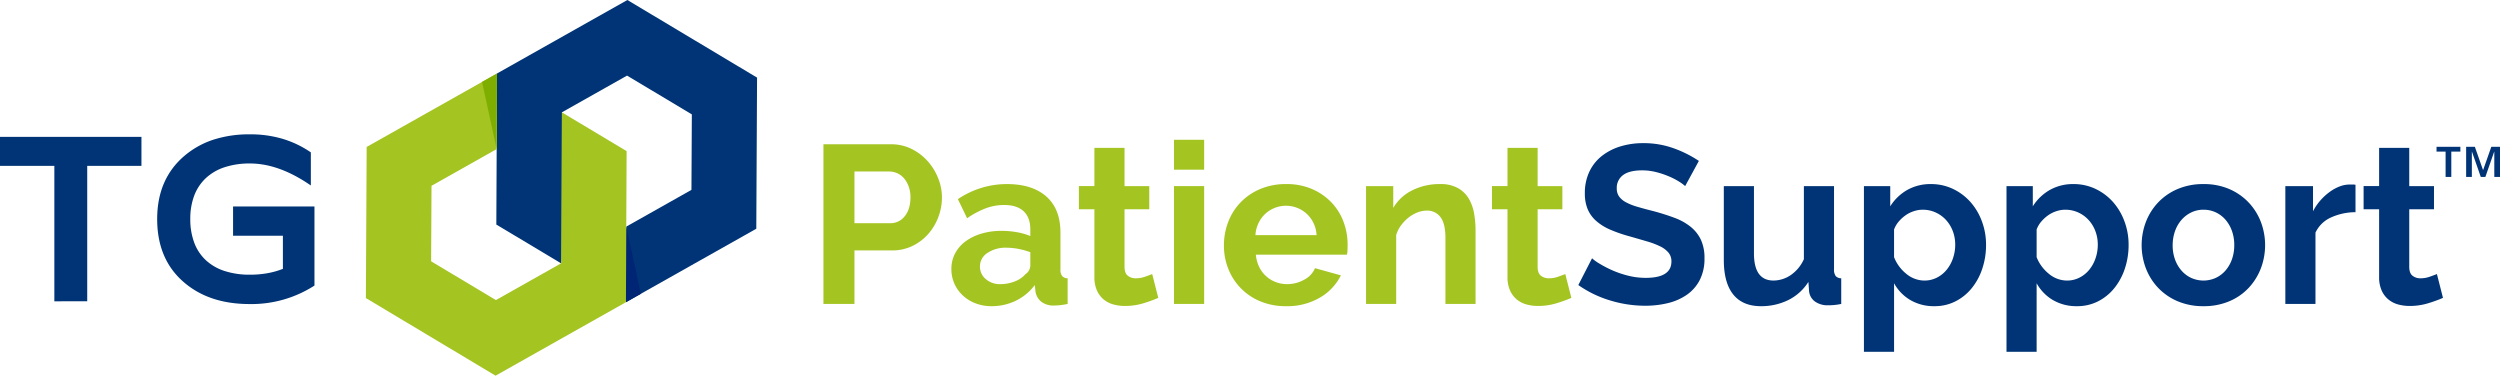 <svg id="Component_4_1" data-name="Component 4 – 1" xmlns="http://www.w3.org/2000/svg" width="1176.386" height="176.774" viewBox="0 0 1176.386 176.774">
  <g id="Group_7" data-name="Group 7" transform="translate(0 63.208)">
    <path id="Path_533" data-name="Path 533" d="M416.569,329.3v63.713H401.1V329.3H375.526V315.633h66.56V329.3Z" transform="translate(-375.526 -314.443)" fill="#003476" fill-rule="evenodd"/>
    <path id="Path_534" data-name="Path 534" d="M444.8,395.081q-19.048,0-30.95-10.3-12.528-10.765-12.526-29.709,0-18.734,12.733-29.654a40.351,40.351,0,0,1,13.665-7.661,54.815,54.815,0,0,1,17.286-2.537,53.046,53.046,0,0,1,15.425,2.148,47.549,47.549,0,0,1,13.2,6.342v15.58q-14.962-10.352-28.622-10.353a37.441,37.441,0,0,0-11.956,1.76,23.8,23.8,0,0,0-8.825,5.124,21.809,21.809,0,0,0-5.462,8.206,30.584,30.584,0,0,0-1.861,11.047,31.194,31.194,0,0,0,1.838,11.076,21.585,21.585,0,0,0,5.407,8.232,23.588,23.588,0,0,0,8.825,5.124,37.766,37.766,0,0,0,12.033,1.76,46,46,0,0,0,8.229-.7,38.412,38.412,0,0,0,7.245-2.044v-15.58H437.034V349.17h38.3v37.215a54.737,54.737,0,0,1-30.537,8.7Z" transform="translate(-327.363 -315.218)" fill="#003476" fill-rule="evenodd"/>
  </g>
  <g id="Group_8" data-name="Group 8" transform="translate(172.168)">
    <path id="Path_535" data-name="Path 535" d="M487.462,417.085l-30.477-18.249.324-71.091,61.345-34.573,61.021,36.518-.363,71.112-61.345,34.573.18-35.584,30.65-17.274.183-35.529-30.489-18.244-30.65,17.274,6.818,34.9Z" transform="translate(-395.603 -293.172)" fill="#003476" fill-rule="evenodd"/>
    <path id="Path_536" data-name="Path 536" d="M480.86,365.941l-4-18.03,4.176-17.552,6.865,31.614Z" transform="translate(-358.493 -223.739)" fill="#002575" fill-rule="evenodd"/>
    <path id="Path_537" data-name="Path 537" d="M527.79,323.519l30.477,18.249-.324,71.09L496.6,447.432l-61.023-36.518.364-71.113,61.344-34.571-.181,35.583-30.649,17.272-.183,35.532L496.76,411.86l30.649-17.274C527.509,370.792,527.673,347.285,527.79,323.519Z" transform="translate(-435.576 -270.658)" fill="#a4c422" fill-rule="evenodd"/>
    <path id="Path_538" data-name="Path 538" d="M461.683,305.23l-.177,35.581L454.642,309.2Z" transform="translate(-399.978 -270.657)" fill="#7eaf00" fill-rule="evenodd"/>
  </g>
  <g id="Group_9" data-name="Group 9" transform="translate(387.47 65.772)">
    <path id="Path_539" data-name="Path 539" d="M510.67,391.979V316.85h31.848a21.384,21.384,0,0,1,9.579,2.167,24.771,24.771,0,0,1,7.566,5.717,26.955,26.955,0,0,1,4.972,8.039,24.23,24.23,0,0,1,1.8,9.049,26.07,26.07,0,0,1-1.694,9.261,25.664,25.664,0,0,1-4.762,7.988,23.39,23.39,0,0,1-7.406,5.608,21.444,21.444,0,0,1-9.524,2.116H525.272v25.185Zm14.6-37.989H542.2a8.365,8.365,0,0,0,6.72-3.28q2.7-3.277,2.7-8.888a14.564,14.564,0,0,0-.849-5.132,12.509,12.509,0,0,0-2.219-3.862,8.863,8.863,0,0,0-3.228-2.383,9.485,9.485,0,0,0-3.759-.791H525.272Z" transform="translate(-510.67 -314.734)" fill="#a4c422"/>
    <path id="Path_540" data-name="Path 540" d="M550.61,380.841a21,21,0,0,1-7.512-1.322,18.082,18.082,0,0,1-6.033-3.7,17.239,17.239,0,0,1-3.968-5.556,16.817,16.817,0,0,1-1.428-6.984,15.4,15.4,0,0,1,1.743-7.245,16.6,16.6,0,0,1,4.871-5.663,24.131,24.131,0,0,1,7.458-3.65,32.5,32.5,0,0,1,9.525-1.325,40.981,40.981,0,0,1,7.251.637,29.577,29.577,0,0,1,6.293,1.8v-3.174q0-5.5-3.122-8.467t-9.258-2.962a24.554,24.554,0,0,0-8.679,1.588,40.272,40.272,0,0,0-8.676,4.656l-4.338-9a40.948,40.948,0,0,1,23.069-7.09q11.956,0,18.57,5.875t6.615,16.982V363.49a4.98,4.98,0,0,0,.794,3.174,3.468,3.468,0,0,0,2.592,1.058v12.062a31.635,31.635,0,0,1-6.245.743,9.455,9.455,0,0,1-6.19-1.8,7.72,7.72,0,0,1-2.7-4.762l-.321-3.068a24.559,24.559,0,0,1-8.991,7.406A25.823,25.823,0,0,1,550.61,380.841Zm4.023-10.37a18.451,18.451,0,0,0,6.827-1.27,12.4,12.4,0,0,0,5.026-3.383,5.1,5.1,0,0,0,2.325-4.023v-6.351a35.006,35.006,0,0,0-5.5-1.534,29.944,29.944,0,0,0-5.714-.582,15.155,15.155,0,0,0-8.994,2.489,7.466,7.466,0,0,0-3.492,6.3,7.579,7.579,0,0,0,2.75,5.978A10,10,0,0,0,554.633,370.471Z" transform="translate(-471.461 -302.538)" fill="#a4c422"/>
    <path id="Path_541" data-name="Path 541" d="M589.949,388.022a63.326,63.326,0,0,1-6.981,2.537,29.37,29.37,0,0,1-8.679,1.27,20.142,20.142,0,0,1-5.554-.74,12.156,12.156,0,0,1-4.55-2.383,11.566,11.566,0,0,1-3.122-4.232,15.241,15.241,0,0,1-1.164-6.3V346.329h-7.3v-10.9h7.3V317.44h14.178v17.991h11.64v10.9h-11.64v27.088q0,2.967,1.534,4.18a5.846,5.846,0,0,0,3.759,1.219,13.01,13.01,0,0,0,4.338-.743q2.116-.736,3.386-1.267Z" transform="translate(-432.39 -313.632)" fill="#a4c422"/>
    <path id="Path_542" data-name="Path 542" d="M568.207,330.187V316.112h14.181v14.075Zm0,63.171V337.911h14.181v55.447Z" transform="translate(-403.243 -316.112)" fill="#a4c422"/>
    <path id="Path_543" data-name="Path 543" d="M605.607,380.841a30.817,30.817,0,0,1-12.062-2.274,27.208,27.208,0,0,1-15.081-15.293,29.235,29.235,0,0,1-2.064-10.9,30.844,30.844,0,0,1,2.013-11.162,27.162,27.162,0,0,1,5.82-9.206,27.811,27.811,0,0,1,9.258-6.3,30.834,30.834,0,0,1,12.223-2.328,30.082,30.082,0,0,1,12.116,2.328,27.943,27.943,0,0,1,9.1,6.245,26.537,26.537,0,0,1,5.714,9.1,30.335,30.335,0,0,1,1.958,10.795c0,.918-.02,1.8-.052,2.644a10.96,10.96,0,0,1-.267,2.119H591.429a16.349,16.349,0,0,0,1.585,5.817,14.233,14.233,0,0,0,7.83,7.09,14.92,14.92,0,0,0,5.292.952,16.352,16.352,0,0,0,7.991-2.064,10.9,10.9,0,0,0,5.129-5.448l12.171,3.386a24.736,24.736,0,0,1-9.788,10.422A30.357,30.357,0,0,1,605.607,380.841ZM620,347.405a14.754,14.754,0,0,0-4.6-10,14.453,14.453,0,0,0-19.631.052,14.678,14.678,0,0,0-3.122,4.338,15.349,15.349,0,0,0-1.428,5.611Z" transform="translate(-387.946 -302.538)" fill="#a4c422"/>
    <path id="Path_544" data-name="Path 544" d="M651.259,379.783H637.079V348.676q0-6.67-2.328-9.737a7.653,7.653,0,0,0-6.454-3.068,12.109,12.109,0,0,0-4.338.846,16.023,16.023,0,0,0-4.18,2.38,19.528,19.528,0,0,0-3.547,3.653,14.4,14.4,0,0,0-2.325,4.656v32.378H599.726V324.337h12.8V334.6a21.01,21.01,0,0,1,8.891-8.254,28.539,28.539,0,0,1,13.12-2.965A16.7,16.7,0,0,1,643,325.289a13.778,13.778,0,0,1,5.081,4.972,20.891,20.891,0,0,1,2.486,6.984,45.8,45.8,0,0,1,.688,7.936Z" transform="translate(-344.394 -302.538)" fill="#a4c422"/>
    <path id="Path_545" data-name="Path 545" d="M657.747,388.022a63.189,63.189,0,0,1-6.984,2.537,29.352,29.352,0,0,1-8.676,1.27,20.137,20.137,0,0,1-5.554-.74,12.158,12.158,0,0,1-4.55-2.383,11.569,11.569,0,0,1-3.122-4.232,15.243,15.243,0,0,1-1.167-6.3V346.329h-7.3v-10.9h7.3V317.44h14.181v17.991h11.641v10.9H641.874v27.088q0,2.967,1.534,4.18a5.84,5.84,0,0,0,3.759,1.219,13.01,13.01,0,0,0,4.338-.743c1.408-.49,2.54-.915,3.386-1.267Z" transform="translate(-305.805 -313.632)" fill="#a4c422"/>
    <path id="Path_546" data-name="Path 546" d="M684.831,336.876a18.352,18.352,0,0,0-2.7-2.013,33.016,33.016,0,0,0-4.762-2.486,41.448,41.448,0,0,0-6.084-2.064,26.708,26.708,0,0,0-6.666-.846q-6.029,0-9,2.222a7.36,7.36,0,0,0-2.962,6.242,6.4,6.4,0,0,0,1.113,3.865,9.542,9.542,0,0,0,3.228,2.7,26.873,26.873,0,0,0,5.341,2.116q3.226.955,7.463,2.013,5.5,1.479,10,3.171a27.143,27.143,0,0,1,7.618,4.235,17.511,17.511,0,0,1,4.817,6.084,20.213,20.213,0,0,1,1.692,8.73,21.791,21.791,0,0,1-2.274,10.319,19.176,19.176,0,0,1-6.139,6.93,26.629,26.629,0,0,1-8.891,3.862,44.73,44.73,0,0,1-10.525,1.219,56.607,56.607,0,0,1-16.721-2.54,51.671,51.671,0,0,1-14.817-7.2l6.457-12.592a20.449,20.449,0,0,0,3.441,2.486,52.274,52.274,0,0,0,5.872,3.071,45.945,45.945,0,0,0,7.515,2.592,33.952,33.952,0,0,0,8.464,1.058q12.063,0,12.065-7.724A6.338,6.338,0,0,0,677,368.2a11.676,11.676,0,0,0-3.917-2.962,37.546,37.546,0,0,0-6.138-2.328q-3.6-1.058-8.039-2.328a68.209,68.209,0,0,1-9.367-3.228,24.553,24.553,0,0,1-6.612-4.126,15.419,15.419,0,0,1-3.968-5.5,19.033,19.033,0,0,1-1.325-7.46,23.352,23.352,0,0,1,2.116-10.158,20.51,20.51,0,0,1,5.875-7.409,26.637,26.637,0,0,1,8.73-4.5,36.031,36.031,0,0,1,10.686-1.534,41.477,41.477,0,0,1,14.6,2.486,54.475,54.475,0,0,1,11.643,5.872Z" transform="translate(-279.346 -315.078)" fill="#003476"/>
    <path id="Path_547" data-name="Path 547" d="M675.9,380.22q-8.571,0-13.014-5.5t-4.447-16.3V323.715h14.184v31.638q0,12.807,9.206,12.8a14.577,14.577,0,0,0,7.988-2.486,17.864,17.864,0,0,0,6.3-7.569V323.715H710.3v39.153a4.979,4.979,0,0,0,.8,3.174,3.468,3.468,0,0,0,2.592,1.058v12.062a29.782,29.782,0,0,1-3.547.528c-.952.072-1.818.106-2.592.106a10.213,10.213,0,0,1-6.19-1.746,6.85,6.85,0,0,1-2.8-4.814l-.318-4.441a23.658,23.658,0,0,1-9.525,8.57A28.669,28.669,0,0,1,675.9,380.22Z" transform="translate(-234.762 -301.916)" fill="#003476"/>
    <path id="Path_548" data-name="Path 548" d="M714.663,380.841a21.827,21.827,0,0,1-11.425-2.91,20.69,20.69,0,0,1-7.618-7.882v32.272H681.439V324.337h12.38v9.522a22.7,22.7,0,0,1,7.936-7.672,22.092,22.092,0,0,1,11.219-2.8,23.759,23.759,0,0,1,10.37,2.277,25.841,25.841,0,0,1,8.2,6.136,28.68,28.68,0,0,1,5.4,9.1,31.335,31.335,0,0,1,1.958,11.058,34.948,34.948,0,0,1-1.8,11.319,28.971,28.971,0,0,1-5.029,9.209,23.43,23.43,0,0,1-7.673,6.136A21.445,21.445,0,0,1,714.663,380.841ZM709.9,368.78a12.722,12.722,0,0,0,5.872-1.376,14.17,14.17,0,0,0,4.6-3.7,17.407,17.407,0,0,0,2.965-5.4,19.413,19.413,0,0,0,1.055-6.348,17.954,17.954,0,0,0-1.161-6.508,16.25,16.25,0,0,0-3.228-5.238,15.02,15.02,0,0,0-4.868-3.492,14.6,14.6,0,0,0-6.087-1.27,13.29,13.29,0,0,0-4.123.688,14.447,14.447,0,0,0-3.916,1.958,17.2,17.2,0,0,0-3.229,2.962,12.336,12.336,0,0,0-2.167,3.7v13.014a18.827,18.827,0,0,0,5.817,7.885A13.313,13.313,0,0,0,709.9,368.78Z" transform="translate(-191.828 -302.538)" fill="#003476"/>
    <path id="Path_549" data-name="Path 549" d="M738.064,380.841a21.831,21.831,0,0,1-11.428-2.91,20.733,20.733,0,0,1-7.618-7.882v32.272H704.837V324.337h12.38v9.522a22.686,22.686,0,0,1,7.939-7.672,22.082,22.082,0,0,1,11.216-2.8,23.742,23.742,0,0,1,10.37,2.277,25.821,25.821,0,0,1,8.2,6.136,28.728,28.728,0,0,1,5.393,9.1,31.335,31.335,0,0,1,1.958,11.058,34.938,34.938,0,0,1-1.8,11.319,28.967,28.967,0,0,1-5.029,9.209,23.394,23.394,0,0,1-7.672,6.136A21.442,21.442,0,0,1,738.064,380.841ZM733.3,368.78a12.731,12.731,0,0,0,5.872-1.376,14.16,14.16,0,0,0,4.6-3.7,17.4,17.4,0,0,0,2.965-5.4,19.41,19.41,0,0,0,1.055-6.348,17.9,17.9,0,0,0-1.161-6.508,16.147,16.147,0,0,0-3.228-5.238,15.008,15.008,0,0,0-4.866-3.492,14.614,14.614,0,0,0-6.087-1.27,13.308,13.308,0,0,0-4.126.688,14.449,14.449,0,0,0-3.916,1.958,17.189,17.189,0,0,0-3.228,2.962,12.329,12.329,0,0,0-2.167,3.7v13.014a18.828,18.828,0,0,0,5.82,7.885A13.306,13.306,0,0,0,733.3,368.78Z" transform="translate(-148.141 -302.538)" fill="#003476"/>
    <path id="Path_550" data-name="Path 550" d="M756.116,380.841a30.454,30.454,0,0,1-12.168-2.328,27.314,27.314,0,0,1-9.152-6.293,27.8,27.8,0,0,1-5.769-9.155,30.847,30.847,0,0,1,0-21.9,27.788,27.788,0,0,1,5.769-9.152,27.328,27.328,0,0,1,9.152-6.3,30.455,30.455,0,0,1,12.168-2.328,30.105,30.105,0,0,1,12.119,2.328,27.507,27.507,0,0,1,9.1,6.3,27.829,27.829,0,0,1,5.768,9.152,30.844,30.844,0,0,1,0,21.9,28.323,28.323,0,0,1-5.714,9.155,26.757,26.757,0,0,1-9.1,6.293A30.467,30.467,0,0,1,756.116,380.841Zm-14.5-28.677a19.269,19.269,0,0,0,1.112,6.72,16.375,16.375,0,0,0,3.068,5.238,13.7,13.7,0,0,0,4.6,3.44,14.031,14.031,0,0,0,11.425,0,13.75,13.75,0,0,0,4.6-3.44,16.315,16.315,0,0,0,3.068-5.29,19.736,19.736,0,0,0,1.112-6.775,19.41,19.41,0,0,0-1.112-6.666,16.284,16.284,0,0,0-3.068-5.29,13.712,13.712,0,0,0-4.6-3.44,13.542,13.542,0,0,0-5.714-1.216,13.016,13.016,0,0,0-5.711,1.27,14.281,14.281,0,0,0-4.6,3.492,16.261,16.261,0,0,0-3.068,5.29A19.406,19.406,0,0,0,741.62,352.165Z" transform="translate(-106.727 -302.538)" fill="#003476"/>
    <path id="Path_551" data-name="Path 551" d="M783.616,336.471a28.014,28.014,0,0,0-11.534,2.486,14.563,14.563,0,0,0-7.3,7.142v33.545H750.6V324.2h13.017v11.85a25.376,25.376,0,0,1,3.489-5.132,26.848,26.848,0,0,1,4.341-3.968,20.188,20.188,0,0,1,4.708-2.592,13,13,0,0,1,4.6-.9h1.749a5.8,5.8,0,0,1,1.109.1Z" transform="translate(-62.694 -302.398)" fill="#003476"/>
    <path id="Path_552" data-name="Path 552" d="M800.8,388.022a63.186,63.186,0,0,1-6.984,2.537,29.366,29.366,0,0,1-8.676,1.27,20.16,20.16,0,0,1-5.557-.74,12.176,12.176,0,0,1-4.55-2.383,11.6,11.6,0,0,1-3.122-4.232,15.289,15.289,0,0,1-1.164-6.3V346.329h-7.3v-10.9h7.3V317.44h14.181v17.991h11.64v10.9h-11.64v27.088q0,2.967,1.534,4.18a5.837,5.837,0,0,0,3.756,1.219,13.012,13.012,0,0,0,4.341-.743c1.408-.49,2.54-.915,3.386-1.267Z" transform="translate(-38.714 -313.632)" fill="#003476"/>
  </g>
  <g id="Group_10" data-name="Group 10" transform="translate(1146.522 69.075)">
    <path id="Path_553" data-name="Path 553" d="M779.682,319.535h-4.266v-2.271h11.216v2.271h-4.266v11.9h-2.684Zm9.665-2.271h4.1l3.819,10.872h.1l3.819-10.872h4.094v14.175H802.6V319.6h-.069L798.4,331.439h-2.167L792.1,319.6h-.066v11.835h-2.686Z" transform="translate(-775.416 -317.264)" fill="#003476"/>
  </g>
</svg>
